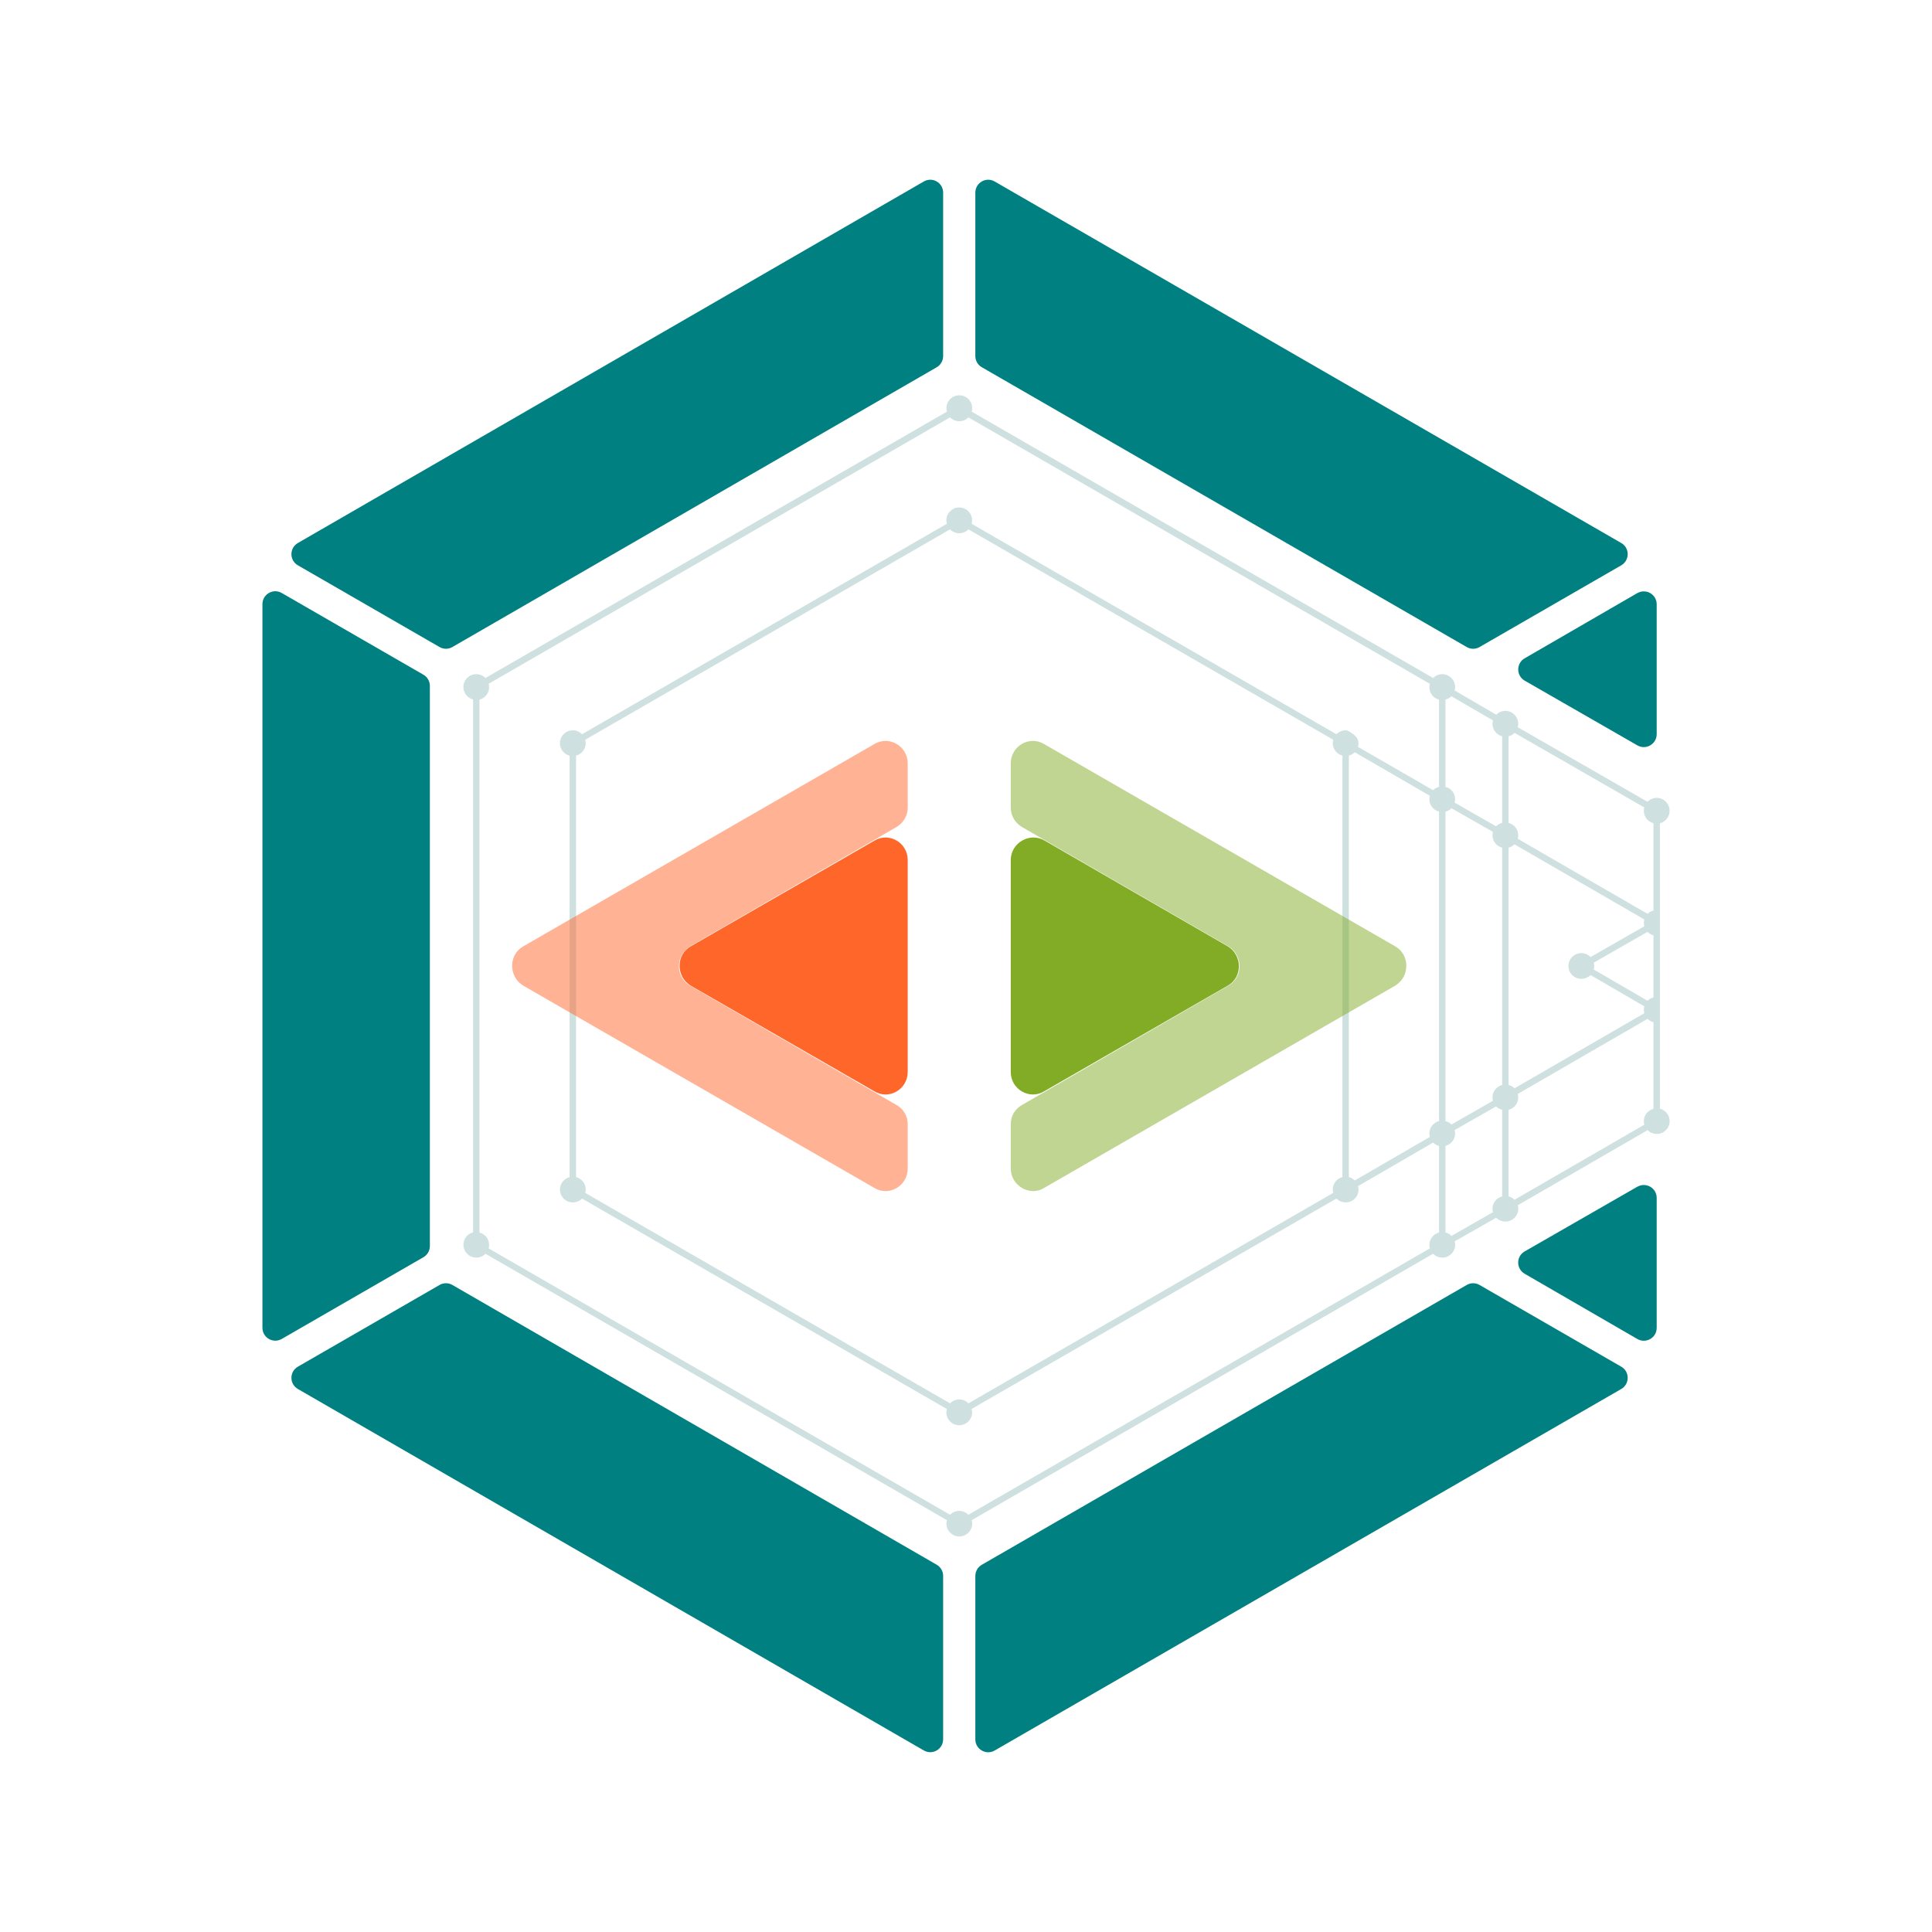 <?xml version="1.0" encoding="UTF-8"?>
<svg id="Layer_2" data-name="Layer 2" xmlns="http://www.w3.org/2000/svg" viewBox="0 0 300 300">
  <defs>
    <style>
      .cls-1 {
        fill: none;
      }

      .cls-1, .cls-2, .cls-3, .cls-4, .cls-5, .cls-6, .cls-7 {
        stroke-width: 0px;
      }

      .cls-2, .cls-3 {
        opacity: .5;
      }

      .cls-2, .cls-3, .cls-5 {
        isolation: isolate;
      }

      .cls-2, .cls-4 {
        fill: #82ac26;
      }

      .cls-3, .cls-6 {
        fill: #ff662a;
      }

      .cls-5 {
        fill: #aecccb;
        opacity: .6;
      }

      .cls-7 {
        fill: teal;
      }
    </style>
  </defs>
  <g id="Layer_2-2" data-name="Layer 2">
    <g>
      <rect class="cls-1" width="300" height="300"/>
      <g id="Layer_2-2" data-name="Layer 2-2">
        <g>
          <path class="cls-5" d="M257.75,172.18v-44.35c1.01-.26,1.72-1.29,1.44-2.43-.17-.69-.74-1.26-1.43-1.44-.76-.2-1.46.06-1.94.54l-20.15-11.58c.06-.2.09-.41.08-.65-.06-.93-.79-1.74-1.71-1.87-.67-.09-1.28.15-1.7.58l-6.46-3.76c.11-.38.12-.8-.07-1.27-.27-.66-.88-1.16-1.59-1.25-.67-.08-1.27.16-1.69.58l-71.65-41.36c.05-.17.08-.35.08-.54,0-1.1-.9-2-2-2s-2,.9-2,2c0,.19.03.37.08.54l-71.66,41.36c-.46-.47-1.13-.71-1.88-.55-.7.15-1.28.71-1.47,1.4-.31,1.16.4,2.22,1.43,2.48v82.75c-.86.22-1.5.99-1.5,1.92,0,1.11.9,2,2,2,.56,0,1.06-.23,1.42-.6l71.66,41.37c-.05.17-.08.35-.08.53,0,1.11.9,2,2,2s2-.89,2-2c0-.18-.03-.36-.08-.53l71.65-41.37c.37.37.87.6,1.43.6,1.1,0,2-.89,2-2,0-.18-.03-.35-.08-.52l6.45-3.68c.36.37.87.6,1.43.6,1.1,0,2-.89,2-2,0-.18-.03-.36-.08-.53l20.16-11.66c.36.36.86.59,1.42.59,1.1,0,2-.89,2-2,0-.92-.64-1.7-1.5-1.92v.02ZM223.45,174.08c-.86.22-1.5,1-1.5,1.92,0,.19.03.37.08.54l-11.66,6.76c-.25-.25-.57-.43-.92-.52v-65.45c.35-.09.67-.27.92-.52l11.66,6.76c-.05.17-.08.35-.08.53,0,.93.64,1.71,1.5,1.93v48.05h0ZM223.45,122.18c-.36.09-.67.27-.92.52l-11.67-6.73c.19-.67.23-1.47-1.38-2.41-.16-.09-.35-.16-.53-.16-.56,0-1.06.24-1.43.61l-56.65-32.68c.05-.17.08-.34.08-.53,0-1.1-.9-2-2-2s-2,.9-2,2c0,.19.03.36.08.53l-56.65,32.68c-.48-.48-1.18-.74-1.94-.54-.69.18-1.26.74-1.43,1.44-.28,1.14.43,2.17,1.44,2.43v65.45c-.86.22-1.5.99-1.5,1.92,0,1.11.9,2,2,2,.56,0,1.06-.23,1.43-.6l56.65,32.68c-.05.17-.08.34-.08.52,0,1.11.9,2,2,2s2-.89,2-2c0-.18-.03-.36-.08-.53l56.65-32.67c.37.37.87.6,1.43.6,1.1,0,2-.89,2-2,0-.18-.03-.36-.08-.53l11.66-6.76c.25.25.57.43.92.52v13.45c-.86.22-1.5.99-1.5,1.92,0,.19.03.37.08.54l-71.66,41.36c-.36-.36-.86-.6-1.42-.6s-1.06.24-1.43.6l-71.65-41.36c.05-.17.08-.35.08-.54,0-.93-.64-1.7-1.5-1.92v-82.75c.86-.22,1.5-1,1.5-1.93,0-.18-.03-.36-.08-.53l71.65-41.37c.37.37.87.6,1.43.6s1.06-.23,1.42-.6l71.66,41.37c-.05.17-.08.35-.08.53,0,.93.64,1.71,1.5,1.93v13.55h0ZM207.03,185.23l-56.65,32.68c-.37-.37-.87-.61-1.43-.61s-1.06.24-1.43.61l-56.65-32.68c.05-.17.08-.34.08-.53,0-.93-.64-1.7-1.5-1.92v-65.45c.86-.22,1.5-1,1.5-1.93,0-.18-.03-.36-.08-.53l56.65-32.67c.37.37.87.6,1.43.6s1.06-.23,1.43-.6l56.65,32.67c-.05.17-.08.35-.08.53,0,.93.64,1.71,1.5,1.93v65.45c-.86.22-1.5.99-1.5,1.92,0,.19.03.36.08.53ZM233.25,185.78c-.86.22-1.5.99-1.5,1.92,0,.19.03.36.08.53l-6.45,3.68c-.25-.26-.57-.44-.93-.53v-13.45c.86-.22,1.5-1,1.5-1.93,0-.18-.03-.35-.08-.52l2.98-1.7,3.47-1.98c.25.26.57.44.93.53v13.45ZM233.25,168.48c-.86.22-1.5,1-1.5,1.92,0,.19.03.36.08.53l-2.98,1.7-3.47,1.98c-.25-.26-.57-.44-.93-.53v-48.05c.36-.09.68-.27.93-.53l3.47,1.98,2.98,1.7c-.05.17-.08.34-.08.52,0,.93.64,1.71,1.5,1.93v36.85h0ZM233.25,127.78c-.36.09-.68.27-.93.53l-3.47-1.98-2.98-1.7c.05-.17.08-.34.08-.53,0-.92-.64-1.7-1.5-1.92v-13.55c.35-.09.67-.27.92-.52l6.46,3.76c-.05.17-.08.35-.08.53,0,.93.64,1.71,1.5,1.93v13.45h0ZM234.25,131.63c.35-.09.67-.27.92-.52l20.16,11.66c-.02.08-.04.15-.05.23-.02.1-.03.2-.03.3,0,.19.03.36.08.53l-8.35,4.78c-.36-.37-.87-.61-1.43-.61-1.31,0-2.33,1.27-1.9,2.63.22.7.86,1.24,1.58,1.34.69.1,1.31-.13,1.74-.57l8.36,4.86c-.02.08-.04.15-.05.23-.02.1-.03.2-.03.3,0,.19.03.37.08.54l-20.16,11.66c-.25-.25-.57-.43-.92-.52v-36.85h0ZM256.75,172.18c-.86.22-1.5,1-1.5,1.92,0,.19.03.37.08.54l-20.16,11.66c-.25-.25-.56-.43-.92-.52v-13.45c.86-.22,1.5-1,1.5-1.93,0-.18-.03-.36-.08-.53l20.16-11.66s.04.04.07.06c.09.09.19.16.3.23.08.04.16.09.24.12.1.05.2.08.31.11v13.45h0ZM256.75,154.88c-.11.03-.21.06-.31.11-.08.03-.16.08-.24.12-.11.07-.21.14-.3.23-.03.02-.05.04-.07.06l-8.36-4.86c.05-.17.08-.35.08-.54,0-.18-.03-.35-.08-.52l8.35-4.78s.05.05.08.07c.07.07.16.13.24.19,0,0,.02.01.02.01.09.06.18.11.28.15.1.05.2.08.31.11v9.65h0ZM256.75,141.38c-.11.03-.21.06-.31.11-.08.03-.16.08-.24.12-.11.07-.21.14-.3.23-.03.02-.05.04-.07.06l-20.16-11.66c.05-.17.08-.35.08-.54,0-.93-.64-1.7-1.5-1.92v-13.45c.36-.09.68-.27.93-.53l20.15,11.58c-.05.17-.08.34-.08.52,0,.93.64,1.71,1.5,1.93v13.55h0Z"/>
          <g>
            <g>
              <g>
                <path class="cls-3" d="M140.95,181.45v-6.9c0-1.3-.7-2.4-1.8-3l-32-18.5c-2.3-1.3-2.3-4.7,0-6.1l32-18.5c1.1-.6,1.8-1.8,1.8-3v-6.9c0-2.7-2.9-4.4-5.2-3l-54.5,31.4c-2.3,1.3-2.3,4.7,0,6.1l54.5,31.4c2.3,1.4,5.2-.3,5.2-3Z"/>
                <path class="cls-6" d="M140.95,166.45v-32.9c0-2.7-2.9-4.4-5.2-3l-28.5,16.4c-2.3,1.3-2.3,4.7,0,6.1l28.5,16.4c2.3,1.4,5.2-.3,5.2-3Z"/>
              </g>
              <g>
                <path class="cls-2" d="M156.95,181.45v-6.9c0-1.3.7-2.4,1.8-3l32-18.5c2.3-1.3,2.3-4.7,0-6.1l-32-18.5c-1.1-.6-1.8-1.8-1.8-3v-6.9c0-2.7,2.9-4.4,5.2-3l54.5,31.4c2.3,1.3,2.3,4.7,0,6.1l-54.5,31.4c-2.2,1.4-5.2-.3-5.2-3Z"/>
                <path class="cls-4" d="M156.95,133.55v32.9c0,2.7,2.9,4.4,5.2,3l28.5-16.4c2.3-1.3,2.3-4.7,0-6.1l-28.4-16.4c-2.3-1.4-5.3.3-5.3,3Z"/>
              </g>
            </g>
            <g>
              <g>
                <path class="cls-7" d="M151.45,244.71v25.38c0,1.54,1.67,2.5,3,1.73l97.3-56.14c1.33-.77,1.33-2.7,0-3.46l-22-12.69c-.62-.36-1.38-.36-2,0l-75.3,43.45c-.62.36-1,1.02-1,1.73h0Z"/>
                <path class="cls-7" d="M68.25,199.53l-22,12.69c-1.33.77-1.33,2.69,0,3.46l97.2,56.13c1.33.77,3-.19,3-1.73v-25.38c0-.71-.38-1.37-1-1.73l-75.2-43.44c-.62-.36-1.38-.36-2,0h0Z"/>
                <path class="cls-7" d="M146.45,55.3v-25.39c0-1.54-1.67-2.5-3-1.73l-97.2,56.14c-1.33.77-1.33,2.69,0,3.46l22,12.69c.62.36,1.38.36,2,0l75.2-43.44c.62-.36,1-1.02,1-1.73Z"/>
                <path class="cls-7" d="M229.75,100.47l22-12.69c1.33-.77,1.33-2.7,0-3.46l-97.3-56.14c-1.33-.77-3,.19-3,1.73v25.38c0,.71.38,1.38,1,1.73l75.3,43.45c.62.36,1.38.36,2,0Z"/>
                <path class="cls-7" d="M65.75,104.77l-22-12.69c-1.33-.77-3,.19-3,1.73v112.37c0,1.54,1.67,2.5,3,1.73l22-12.69c.62-.36,1-1.02,1-1.73v-86.99c0-.71-.38-1.38-1-1.73Z"/>
              </g>
              <path class="cls-7" d="M254.25,92.09l-17.5,10.13c-1.33.77-1.33,2.7,0,3.47l17.5,10.05c1.33.77,3-.2,3-1.73v-20.18c0-1.54-1.67-2.5-3-1.73h0Z"/>
              <path class="cls-7" d="M254.25,184.27l-17.5,10.05c-1.34.77-1.34,2.69,0,3.47l17.5,10.13c1.33.77,3-.19,3-1.73v-20.18c0-1.54-1.66-2.5-3-1.73h0Z"/>
            </g>
          </g>
        </g>
      </g>
    </g>
  </g>
</svg>